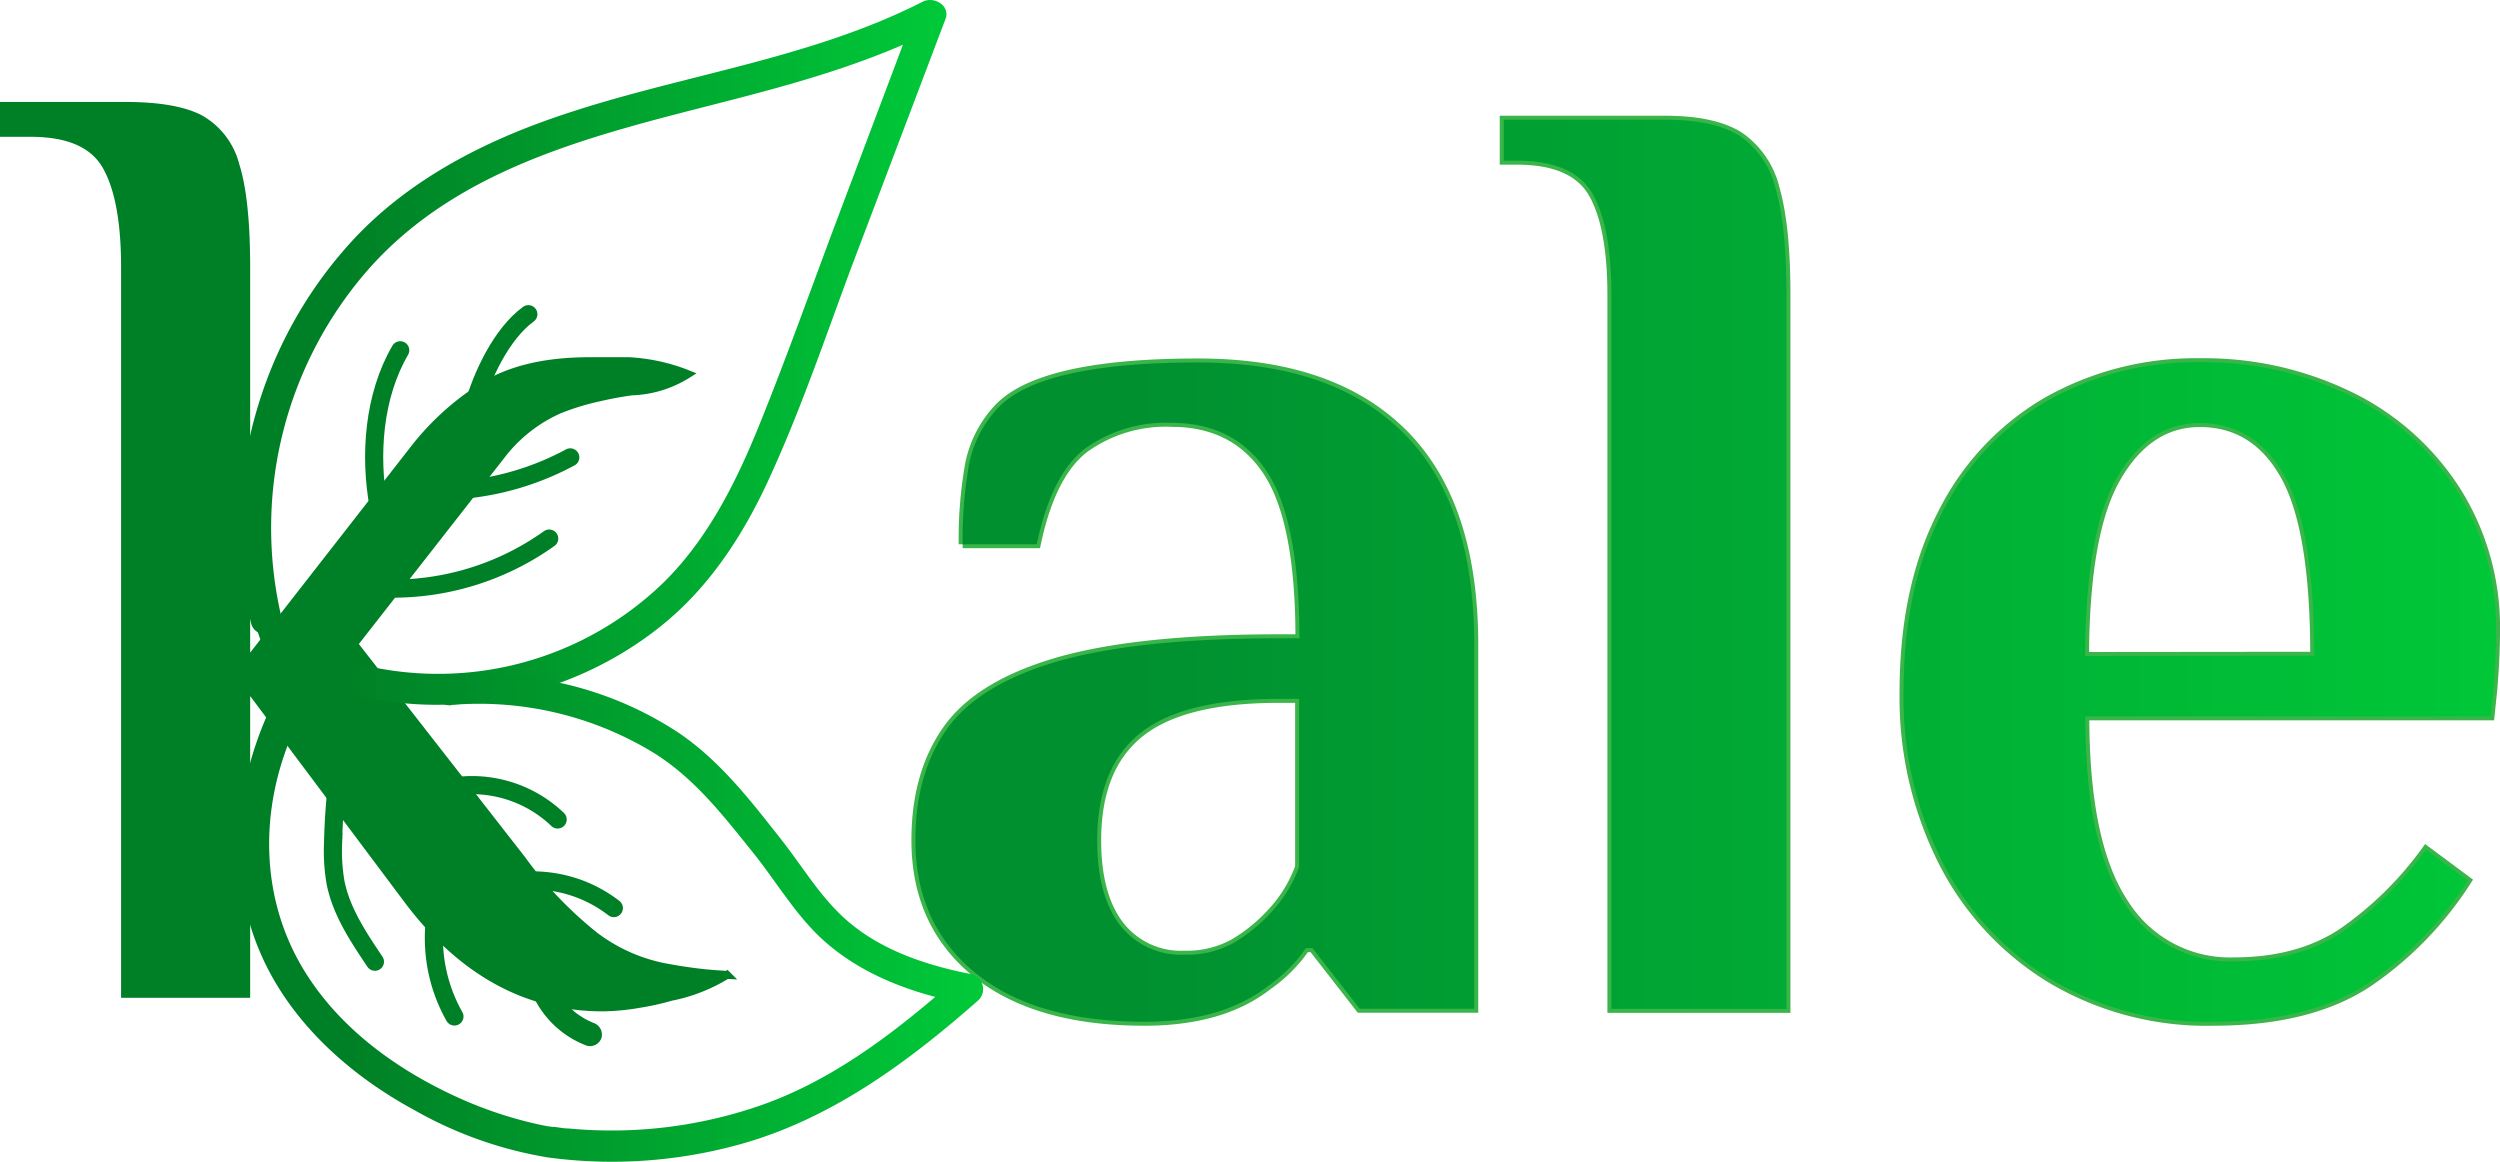 <svg xmlns="http://www.w3.org/2000/svg" xmlns:xlink="http://www.w3.org/1999/xlink" viewBox="0 0 313.19 145.51"><defs><style>.cls-1{stroke:#39b54a;}.cls-1,.cls-3,.cls-7{stroke-miterlimit:10;}.cls-2{fill:url(#Dégradé_sans_nom_52);}.cls-3,.cls-6{fill:#008026;}.cls-3,.cls-7{stroke:#008026;}.cls-4{fill:url(#Dégradé_sans_nom_21);}.cls-5{fill:url(#Dégradé_sans_nom_21-2);}.cls-7{fill:none;stroke-linecap:round;stroke-width:2.27px;}</style><linearGradient id="Dégradé_sans_nom_52" x1="128.19" y1="92.83" x2="326.2" y2="92.83" gradientTransform="translate(-13.52 -21.3)" gradientUnits="userSpaceOnUse"><stop offset="0.14" stop-color="#009030"/><stop offset="1" stop-color="#00c738"/></linearGradient><linearGradient id="Dégradé_sans_nom_21" x1="31.35" y1="44.17" x2="117.78" y2="44.17" gradientUnits="userSpaceOnUse"><stop offset="0.14" stop-color="#008026"/><stop offset="1" stop-color="#00c939"/></linearGradient><linearGradient id="Dégradé_sans_nom_21-2" x1="31.07" y1="114.92" x2="122.65" y2="114.92" xlink:href="#Dégradé_sans_nom_21"/></defs><g id="Calque_2" data-name="Calque 2"><g id="Calque_1-2" data-name="Calque 1"><path class="cls-1" d="M122.18,121.87q-7.5-6.15-7.5-16.61,0-8.43,4-14t13.91-8.43q10-2.86,27.67-2.87h2.53q0-14.67-4.05-20.83t-12-6.16a17.32,17.32,0,0,0-10.79,3.21q-4.22,3.21-6.07,12h-9.28a53.63,53.63,0,0,1,.76-9.78,14.39,14.39,0,0,1,3.46-7.08q5.22-5.91,25.3-5.91,16.86,0,25.72,8.86t8.85,26.56v45.54H170.34l-5.91-7.59h-.84a18.78,18.78,0,0,1-4.72,4.73Q153.13,128,143.35,128,129.69,128,122.18,121.87Zm32.3-3.71a20.37,20.37,0,0,0,4.89-4,16.45,16.45,0,0,0,3.38-5.57V87.55h-2.53q-12,0-17.38,4.3t-5.39,13.41q0,6.92,2.86,10.63a9.65,9.65,0,0,0,8.1,3.71A12.09,12.09,0,0,0,154.48,118.16Z"/><path class="cls-1" d="M201.87,37q0-8.6-2.36-12.73t-9.44-4.14h-1.69V15h20.24q6.07,0,9.28,2a11.18,11.18,0,0,1,4.55,6.66Q223.8,28.35,223.8,37v89.39H201.87Z"/><path class="cls-1" d="M256.86,122.63a36.45,36.45,0,0,1-13.58-14.76,45.69,45.69,0,0,1-4.81-21.16q0-13.15,4.81-22.44a33.49,33.49,0,0,1,13.24-14.08,37.86,37.86,0,0,1,19.06-4.81,41.66,41.66,0,0,1,18.89,4.22,32.94,32.94,0,0,1,13.32,11.89,32.1,32.1,0,0,1,4.9,17.63c0,2.13-.12,4.55-.34,7.25L312,89.74H261.24q0,16,4.89,23.36a15.54,15.54,0,0,0,13.67,7.34q8.08,0,13.57-3.63a43.39,43.39,0,0,0,10.55-10.37l5.22,3.88A44.38,44.38,0,0,1,296.92,123Q289.57,128,277.27,128A38.12,38.12,0,0,1,256.86,122.63Zm33.06-40.48q0-15.86-3.71-22.51T275.58,53q-6.42,0-10.37,6.83t-4,22.35Z"/><path class="cls-2" d="M122.18,121.87q-7.5-6.15-7.5-16.61,0-8.43,4-14t13.91-8.43q10-2.86,27.67-2.87h2.53q0-14.67-4.05-20.83t-12-6.16a17.32,17.32,0,0,0-10.79,3.21q-4.22,3.21-6.07,12h-9.28a53.63,53.63,0,0,1,.76-9.78,14.39,14.39,0,0,1,3.46-7.08q5.22-5.91,25.3-5.91,16.86,0,25.72,8.86t8.85,26.56v45.54H170.34l-5.91-7.59h-.84a18.78,18.78,0,0,1-4.72,4.73Q153.13,128,143.35,128,129.69,128,122.18,121.87Zm32.3-3.71a20.37,20.37,0,0,0,4.89-4,16.45,16.45,0,0,0,3.38-5.57V87.55h-2.53q-12,0-17.38,4.3t-5.39,13.41q0,6.92,2.86,10.63a9.65,9.65,0,0,0,8.1,3.71A12.09,12.09,0,0,0,154.48,118.16Z"/><path class="cls-2" d="M201.87,37q0-8.6-2.36-12.73t-9.44-4.14h-1.69V15h20.24q6.07,0,9.28,2a11.18,11.18,0,0,1,4.55,6.66Q223.8,28.35,223.8,37v89.39H201.87Z"/><path class="cls-2" d="M256.86,122.63a36.45,36.45,0,0,1-13.58-14.76,45.69,45.69,0,0,1-4.81-21.16q0-13.15,4.81-22.44a33.49,33.49,0,0,1,13.24-14.08,37.86,37.86,0,0,1,19.06-4.81,41.66,41.66,0,0,1,18.89,4.22,32.94,32.94,0,0,1,13.32,11.89,32.1,32.1,0,0,1,4.9,17.63c0,2.13-.12,4.55-.34,7.25L312,89.74H261.24q0,16,4.89,23.36a15.54,15.54,0,0,0,13.67,7.34q8.08,0,13.57-3.63a43.39,43.39,0,0,0,10.55-10.37l5.22,3.88A44.38,44.38,0,0,1,296.92,123Q289.57,128,277.27,128A38.12,38.12,0,0,1,256.86,122.63Zm33.06-40.48q0-15.86-3.71-22.51T275.58,53q-6.42,0-10.37,6.83t-4,22.35Z"/><path class="cls-3" d="M51.06,112.7l-20.22-27V124.5H15.67v-91q0-8.59-2.36-12.72T3.87,16.64H.5V13.27H15.67q6.23,0,9.35,1.6a9.33,9.33,0,0,1,4.47,5.82c.89,2.81,1.35,7.07,1.35,12.8V83.21l21.06-27a33.5,33.5,0,0,1,9.27-8.18q4.89-2.77,12.64-2.78h5a24.07,24.07,0,0,1,3.51.46,23,23,0,0,1,3.84,1.16,14.27,14.27,0,0,1-3.47,1.58,14,14,0,0,1-3.58.58c-1,.14-2.42.37-4.07.76a30.57,30.57,0,0,0-5,1.53,18.64,18.64,0,0,0-7.25,5.73L44.32,80.68l21.06,27a48.66,48.66,0,0,0,9.19,9.61,21.23,21.23,0,0,0,9.35,4c1.19.22,2.47.41,3.81.57,1.17.13,2.28.21,3.34.27a21,21,0,0,1-3.52,1.74,20.32,20.32,0,0,1-3.47,1,33.82,33.82,0,0,1-4.12.91,28.32,28.32,0,0,1-4.47.42Q61.17,126.18,51.06,112.7Z"/><path class="cls-4" d="M35.2,77.07A49.14,49.14,0,0,1,46.33,33.54c11.32-12.66,28.23-16.63,44-20.68,9.3-2.38,18.62-4.95,27.21-9.33l-2.82-2.18-10,26.53c-3.16,8.41-6.17,16.89-9.54,25.22-2.93,7.26-6.53,14.5-12.18,20a40.59,40.59,0,0,1-40.6,9.35c-2.36-.79-3.37,2.93-1,3.71,14,4.68,29.89,1.46,41.33-7.67,6.35-5.06,10.73-12,14-19.36,3.81-8.41,6.78-17.21,10-25.84L118.45,2.38C119.08.69,117-.49,115.62.2,100,8.16,82.21,9.68,66,16c-8,3.14-15.5,7.45-21.44,13.7a53.36,53.36,0,0,0-12.19,21,52,52,0,0,0-.93,27.33c.59,2.41,4.3,1.39,3.72-1Z"/><path class="cls-5" d="M56.55,88.31a42,42,0,0,1,25.34,6c5.19,3.23,8.82,8,12.59,12.68,2.75,3.45,5.08,7.42,8.3,10.46,4.91,4.61,11.44,7,18,8.26l-.85-3.22c-7.23,6.38-15.1,12.58-24.33,15.88a57,57,0,0,1-24.38,3c-.58,0-1.15-.12-1.73-.19-.1,0-.39-.06.08,0l-.33,0-.62-.09c-.41-.07-.81-.15-1.21-.24a50.71,50.71,0,0,1-10-3.34c-7.48-3.39-14.54-8.43-19-15.44-5.91-9.25-6-20.66-1.6-30.57a2,2,0,0,0-.69-2.63,1.94,1.94,0,0,0-2.64.69c-4.27,9.74-5.06,20.69-.55,30.52,3.82,8.31,11.06,14.7,19,19A50.4,50.4,0,0,0,68.64,145a60,60,0,0,0,23.75-1.56c11.6-3.14,21.32-10.33,30.22-18.17a1.94,1.94,0,0,0-.85-3.22c-5.65-1.09-11.46-3-15.82-6.88-3.28-2.93-5.39-6.62-8.21-10.18-3.84-4.87-7.59-9.74-12.79-13.24a44,44,0,0,0-16.4-6.52,44.69,44.69,0,0,0-12-.73c-2.46.21-2.48,4.06,0,3.85Z"/><path class="cls-6" d="M35.58,79.68l-.74-2.13a1.56,1.56,0,0,0-.68-.89,1.16,1.16,0,0,0-.56-.18,1.12,1.12,0,0,0-.6,0,1.51,1.51,0,0,0-.9.69A1.49,1.49,0,0,0,32,78.35l.74,2.12a1.52,1.52,0,0,0,.69.9,1.09,1.09,0,0,0,.55.18,1.22,1.22,0,0,0,.6,0,1.55,1.55,0,0,0,.9-.69,1.49,1.49,0,0,0,.15-1.15Z"/><path class="cls-7" d="M47.42,63.35c-1.13-6.24-.64-13.71,2.72-19.47"/><path class="cls-7" d="M48.35,73.73A33.72,33.72,0,0,0,68.8,67.47"/><path class="cls-7" d="M59.25,51.1c1.09-4,3.58-9.29,6.94-11.74"/><path class="cls-7" d="M58.57,61.3a35,35,0,0,0,12.87-4"/><path class="cls-7" d="M42.23,98.14q-.42,3.66-.5,7.34a23.78,23.78,0,0,0,.29,5c.71,3.67,2.85,6.87,4.95,10"/><path class="cls-7" d="M57.51,98.44a15.53,15.53,0,0,1,12.35,4.22"/><path class="cls-7" d="M54.6,114.39a20.1,20.1,0,0,0,.26,7.61,19.81,19.81,0,0,0,2.07,5.34"/><path class="cls-7" d="M66.65,110.29a16.91,16.91,0,0,1,6.11,1.13,16.7,16.7,0,0,1,4.14,2.34"/><path class="cls-6" d="M66.13,123a12.1,12.1,0,0,0,7.38,8,1.52,1.52,0,0,0,1.85-1,1.55,1.55,0,0,0-1-1.85L74,128c.36.09.09,0,0,0l-.5-.25a10.42,10.42,0,0,1-1-.61l-.21-.15s-.31-.25-.13-.1-.05,0-.09-.07l-.23-.2a11,11,0,0,1-.85-.82c-.12-.14-.25-.28-.37-.43s-.28-.27,0,0a1.56,1.56,0,0,1-.16-.2,10.33,10.33,0,0,1-.63-1l-.27-.5c0-.09-.08-.19-.13-.28s0-.12,0,0c-.12-.39-.29-.77-.4-1.16a1.51,1.51,0,0,0-1.84-1A1.53,1.53,0,0,0,66.13,123Z"/></g></g></svg>